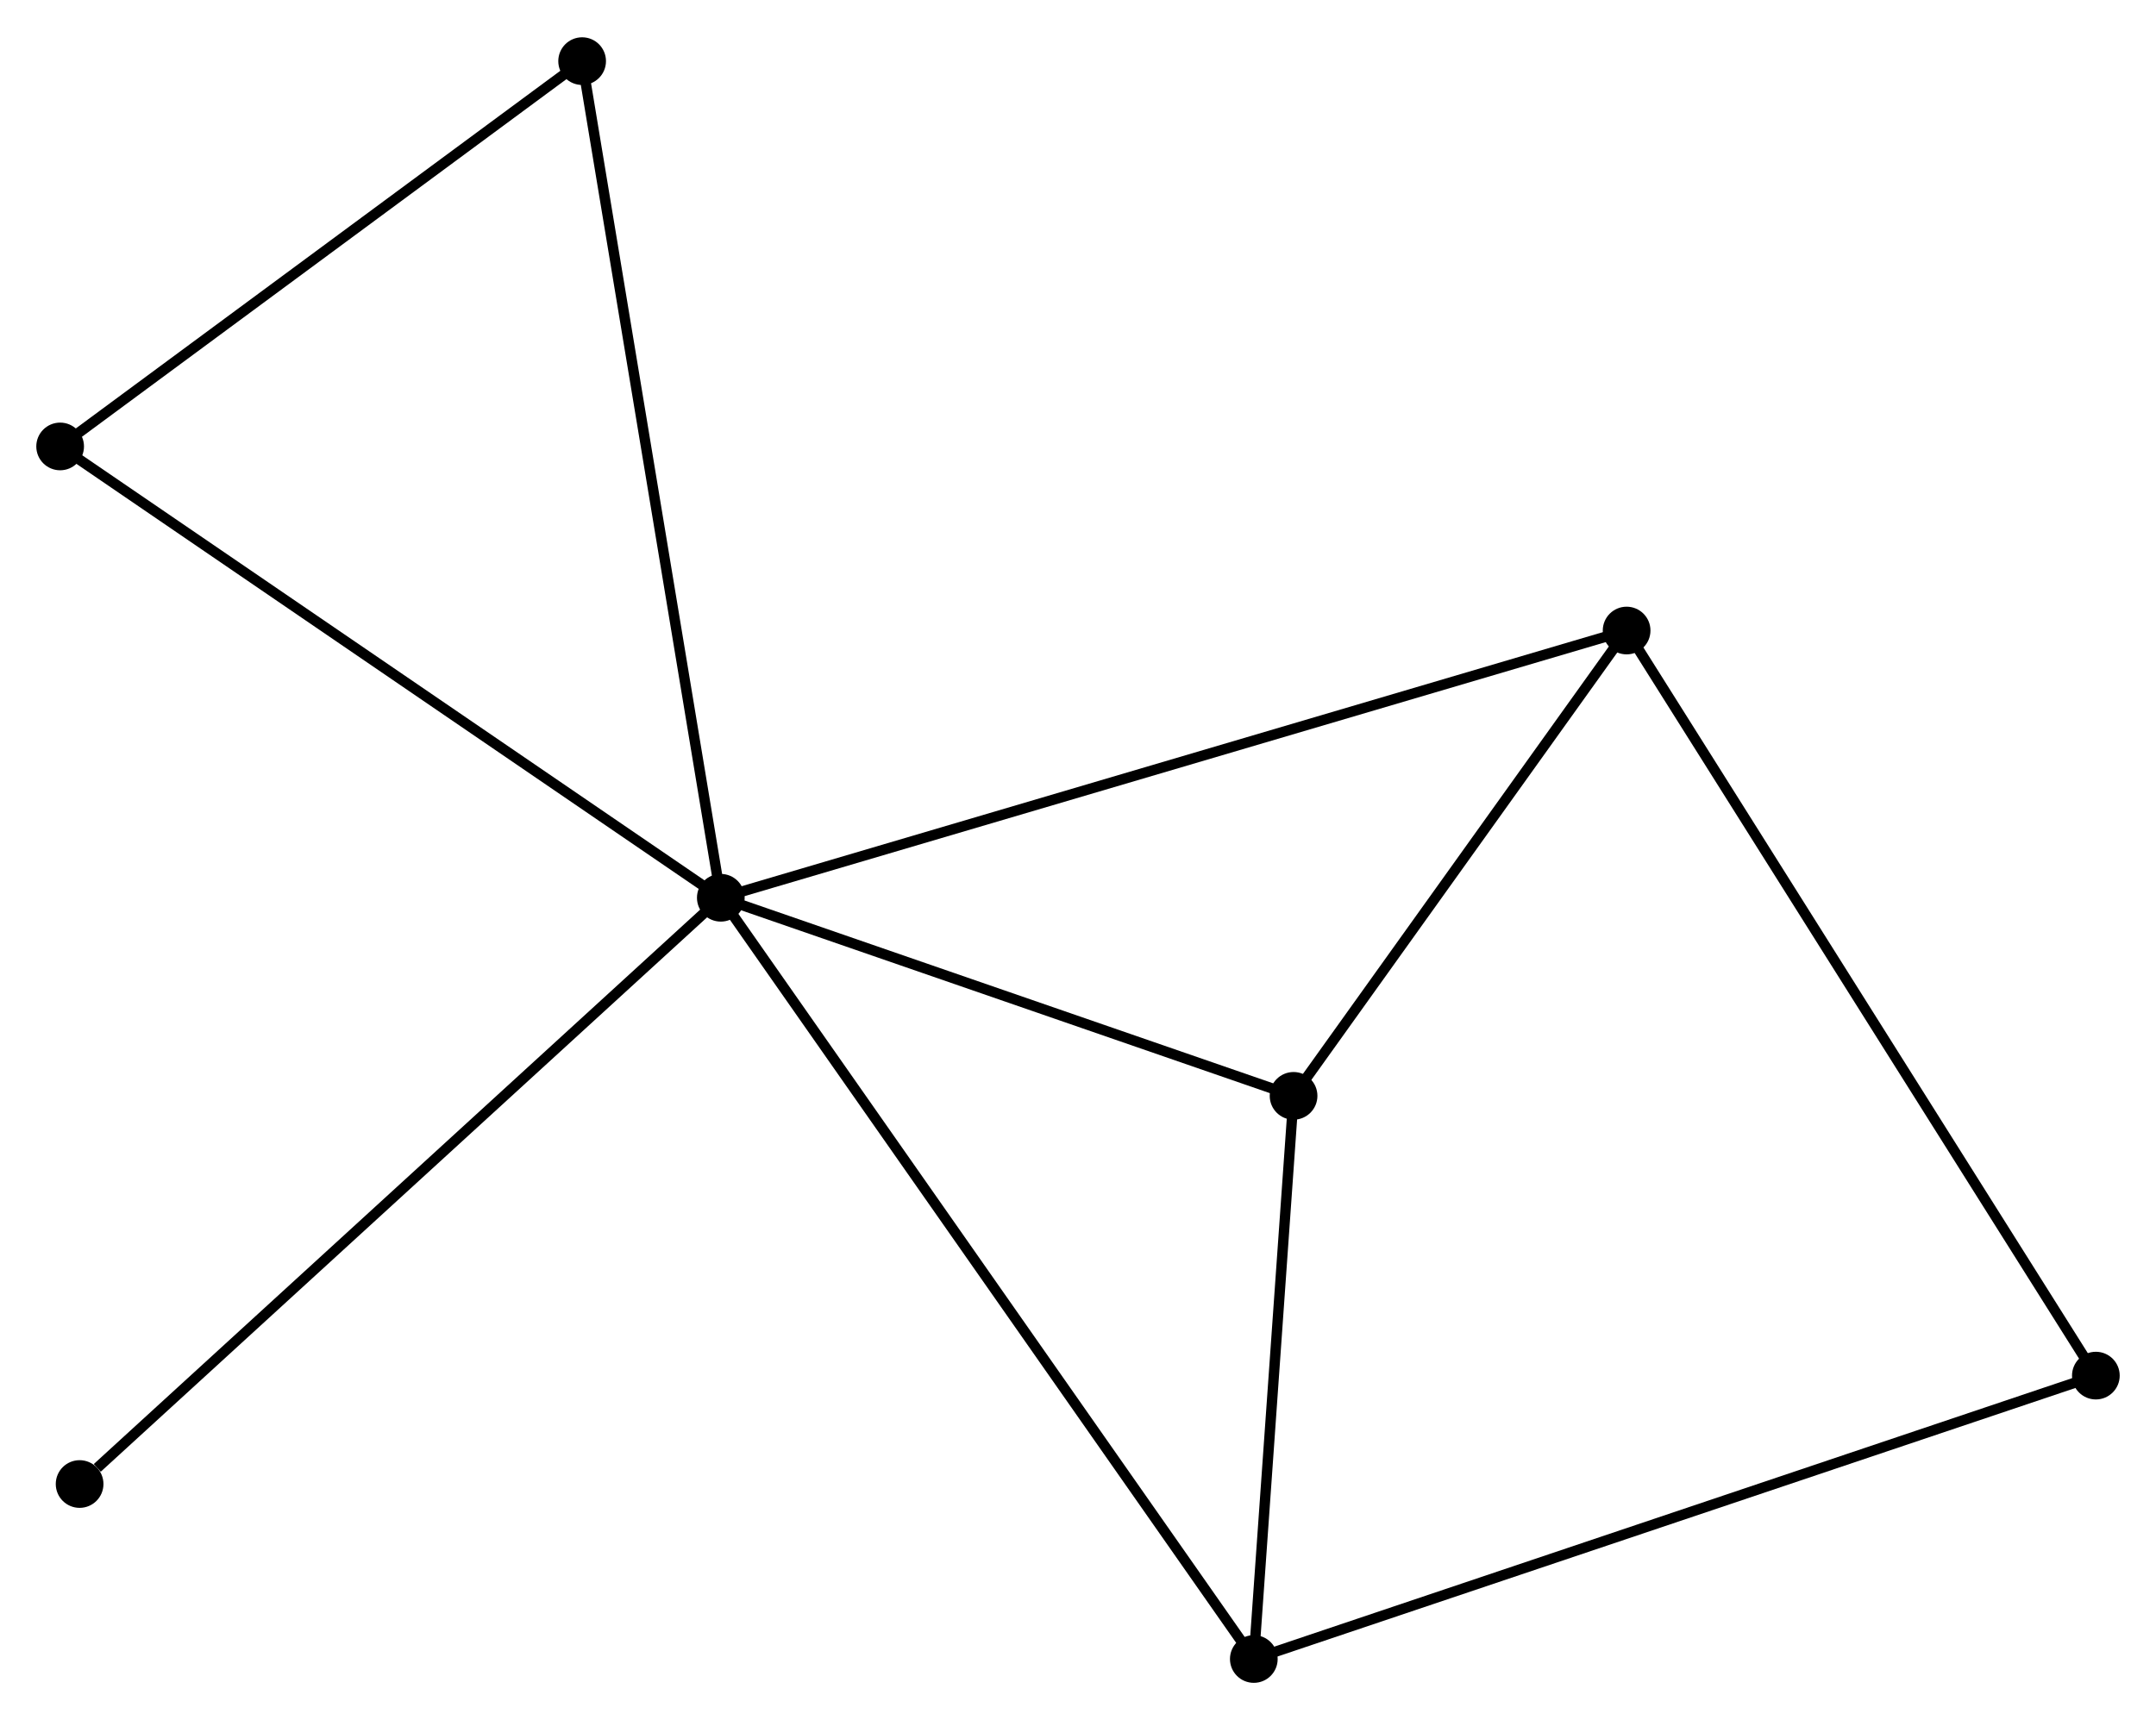 <?xml version="1.0" encoding="UTF-8" standalone="no"?>
<!DOCTYPE svg PUBLIC "-//W3C//DTD SVG 1.1//EN"
 "http://www.w3.org/Graphics/SVG/1.1/DTD/svg11.dtd">
<!-- Generated by graphviz version 2.36.0 (20140111.2315)
 -->
<!-- Title: %3 Pages: 1 -->
<svg width="208pt" height="166pt"
 viewBox="0.00 0.00 207.93 165.75" xmlns="http://www.w3.org/2000/svg" xmlns:xlink="http://www.w3.org/1999/xlink">
<g id="graph0" class="graph" transform="scale(1 1) rotate(0) translate(4 161.747)">
<title>%3</title>
<!-- 0 -->
<g id="node1" class="node"><title>0</title>
<ellipse fill="black" stroke="black" cx="65.517" cy="-75.237" rx="1.8" ry="1.8"/>
</g>
<!-- 1 -->
<g id="node2" class="node"><title>1</title>
<ellipse fill="black" stroke="black" cx="120.755" cy="-56.127" rx="1.8" ry="1.8"/>
</g>
<!-- 0&#45;&#45;1 -->
<g id="edge1" class="edge"><title>0&#45;&#45;1</title>
<path fill="none" stroke="black" d="M67.355,-74.601C75.741,-71.7 110.336,-59.731 118.854,-56.784"/>
</g>
<!-- 2 -->
<g id="node3" class="node"><title>2</title>
<ellipse fill="black" stroke="black" cx="116.921" cy="-1.8" rx="1.8" ry="1.8"/>
</g>
<!-- 0&#45;&#45;2 -->
<g id="edge2" class="edge"><title>0&#45;&#45;2</title>
<path fill="none" stroke="black" d="M66.59,-73.703C73.28,-64.146 109.181,-12.858 115.853,-3.325"/>
</g>
<!-- 3 -->
<g id="node4" class="node"><title>3</title>
<ellipse fill="black" stroke="black" cx="152.875" cy="-101.017" rx="1.8" ry="1.8"/>
</g>
<!-- 0&#45;&#45;3 -->
<g id="edge3" class="edge"><title>0&#45;&#45;3</title>
<path fill="none" stroke="black" d="M67.341,-75.776C78.71,-79.131 139.721,-97.135 151.061,-100.481"/>
</g>
<!-- 5 -->
<g id="node5" class="node"><title>5</title>
<ellipse fill="black" stroke="black" cx="52.142" cy="-155.947" rx="1.8" ry="1.8"/>
</g>
<!-- 0&#45;&#45;5 -->
<g id="edge4" class="edge"><title>0&#45;&#45;5</title>
<path fill="none" stroke="black" d="M65.186,-77.232C63.336,-88.398 54.281,-143.038 52.461,-154.021"/>
</g>
<!-- 6 -->
<g id="node6" class="node"><title>6</title>
<ellipse fill="black" stroke="black" cx="1.8" cy="-118.776" rx="1.8" ry="1.8"/>
</g>
<!-- 0&#45;&#45;6 -->
<g id="edge5" class="edge"><title>0&#45;&#45;6</title>
<path fill="none" stroke="black" d="M63.942,-76.313C55.203,-82.285 12.739,-111.301 3.554,-117.577"/>
</g>
<!-- 7 -->
<g id="node7" class="node"><title>7</title>
<ellipse fill="black" stroke="black" cx="3.678" cy="-18.681" rx="1.8" ry="1.8"/>
</g>
<!-- 0&#45;&#45;7 -->
<g id="edge6" class="edge"><title>0&#45;&#45;7</title>
<path fill="none" stroke="black" d="M63.988,-73.839C55.507,-66.082 14.294,-28.39 5.38,-20.238"/>
</g>
<!-- 1&#45;&#45;2 -->
<g id="edge7" class="edge"><title>1&#45;&#45;2</title>
<path fill="none" stroke="black" d="M120.628,-54.319C120.045,-46.071 117.644,-12.047 117.053,-3.67"/>
</g>
<!-- 1&#45;&#45;3 -->
<g id="edge8" class="edge"><title>1&#45;&#45;3</title>
<path fill="none" stroke="black" d="M121.824,-57.62C126.7,-64.436 146.817,-92.55 151.77,-99.472"/>
</g>
<!-- 4 -->
<g id="node8" class="node"><title>4</title>
<ellipse fill="black" stroke="black" cx="198.13" cy="-29.139" rx="1.8" ry="1.8"/>
</g>
<!-- 2&#45;&#45;4 -->
<g id="edge9" class="edge"><title>2&#45;&#45;4</title>
<path fill="none" stroke="black" d="M118.928,-2.476C130.164,-6.258 185.141,-24.766 196.193,-28.486"/>
</g>
<!-- 3&#45;&#45;4 -->
<g id="edge10" class="edge"><title>3&#45;&#45;4</title>
<path fill="none" stroke="black" d="M153.994,-99.24C160.255,-89.296 190.892,-40.635 197.05,-30.853"/>
</g>
<!-- 5&#45;&#45;6 -->
<g id="edge11" class="edge"><title>5&#45;&#45;6</title>
<path fill="none" stroke="black" d="M50.467,-154.71C42.824,-149.066 11.296,-125.787 3.533,-120.055"/>
</g>
</g>
</svg>
